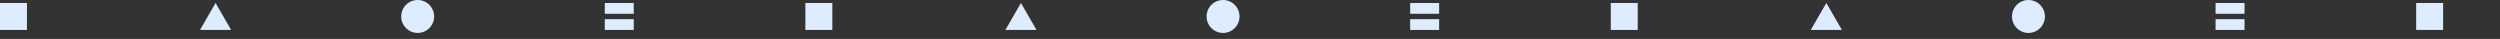 <svg width="835" height="13" viewBox="0 0 835 13" fill="none" xmlns="http://www.w3.org/2000/svg">
<rect x="0" y="0" width="835" height="13" fill="#333333" stroke="none"/>
<g clip-path="url(#clip0_2_1161)">
<rect y="1" width="9" height="9" fill="#ddecff"/>
<circle cx="139.5" cy="5.5" r="5.5" fill="#ddecff"/>
<path d="M72 1L77.196 10H66.804L72 1Z" fill="#ddecff"/>
<rect x="202" y="10" width="3.6" height="9.672" transform="rotate(-90 202 10)" fill="#ddecff"/>
<rect x="202" y="4.601" width="3.6" height="9.672" transform="rotate(-90 202 4.601)" fill="#ddecff"/>
<rect x="269" y="1" width="9" height="9" fill="#ddecff"/>
<circle cx="408.5" cy="5.5" r="5.5" fill="#ddecff"/>
<path d="M341 1L346.196 10H335.804L341 1Z" fill="#ddecff"/>
<rect x="471" y="10" width="3.6" height="9.672" transform="rotate(-90 471 10)" fill="#ddecff"/>
<rect x="471" y="4.601" width="3.6" height="9.672" transform="rotate(-90 471 4.601)" fill="#ddecff"/>
<rect x="538" y="1" width="9" height="9" fill="#ddecff"/>
<circle cx="677.5" cy="5.5" r="5.5" fill="#ddecff"/>
<path d="M610 1L615.196 10H604.804L610 1Z" fill="#ddecff"/>
<rect x="740" y="10" width="3.6" height="9.672" transform="rotate(-90 740 10)" fill="#ddecff"/>
<rect x="740" y="4.601" width="3.6" height="9.672" transform="rotate(-90 740 4.601)" fill="#ddecff"/>
<rect x="807" y="1" width="9" height="9" fill="#ddecff"/>
</g>
<defs>
<clipPath id="clip0_2_1161">
<rect width="917" height="13" fill="#ddecff"/>
</clipPath>
</defs>
</svg>
